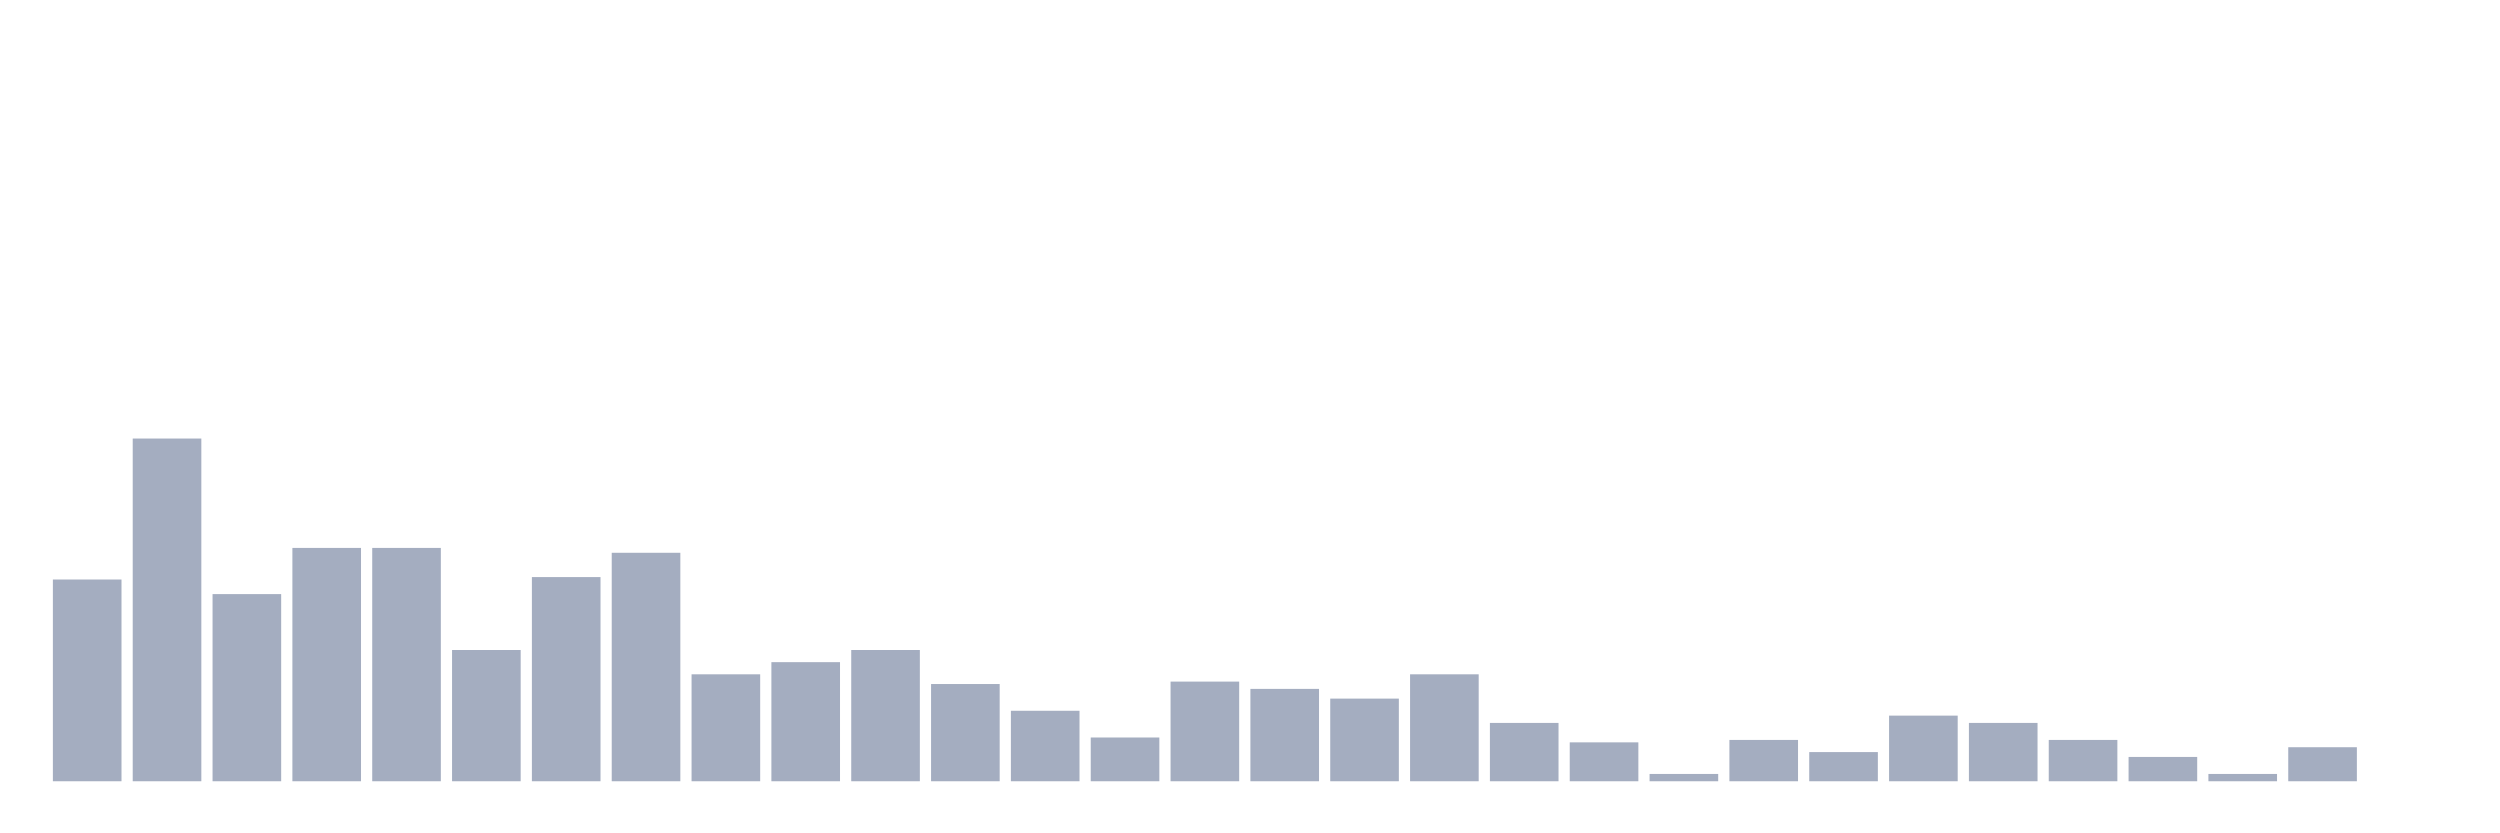 <svg xmlns="http://www.w3.org/2000/svg" viewBox="0 0 480 160"><g transform="translate(10,10)"><rect class="bar" x="0.153" width="13.175" y="101.267" height="38.733" fill="rgb(164,173,192)"></rect><rect class="bar" x="15.482" width="13.175" y="74.2" height="65.8" fill="rgb(164,173,192)"></rect><rect class="bar" x="30.81" width="13.175" y="104.067" height="35.933" fill="rgb(164,173,192)"></rect><rect class="bar" x="46.138" width="13.175" y="95.2" height="44.8" fill="rgb(164,173,192)"></rect><rect class="bar" x="61.466" width="13.175" y="95.2" height="44.8" fill="rgb(164,173,192)"></rect><rect class="bar" x="76.794" width="13.175" y="114.8" height="25.2" fill="rgb(164,173,192)"></rect><rect class="bar" x="92.123" width="13.175" y="100.8" height="39.2" fill="rgb(164,173,192)"></rect><rect class="bar" x="107.451" width="13.175" y="96.133" height="43.867" fill="rgb(164,173,192)"></rect><rect class="bar" x="122.779" width="13.175" y="119.467" height="20.533" fill="rgb(164,173,192)"></rect><rect class="bar" x="138.107" width="13.175" y="117.133" height="22.867" fill="rgb(164,173,192)"></rect><rect class="bar" x="153.436" width="13.175" y="114.8" height="25.2" fill="rgb(164,173,192)"></rect><rect class="bar" x="168.764" width="13.175" y="121.333" height="18.667" fill="rgb(164,173,192)"></rect><rect class="bar" x="184.092" width="13.175" y="126.467" height="13.533" fill="rgb(164,173,192)"></rect><rect class="bar" x="199.42" width="13.175" y="131.6" height="8.4" fill="rgb(164,173,192)"></rect><rect class="bar" x="214.748" width="13.175" y="120.867" height="19.133" fill="rgb(164,173,192)"></rect><rect class="bar" x="230.077" width="13.175" y="122.267" height="17.733" fill="rgb(164,173,192)"></rect><rect class="bar" x="245.405" width="13.175" y="124.133" height="15.867" fill="rgb(164,173,192)"></rect><rect class="bar" x="260.733" width="13.175" y="119.467" height="20.533" fill="rgb(164,173,192)"></rect><rect class="bar" x="276.061" width="13.175" y="128.8" height="11.2" fill="rgb(164,173,192)"></rect><rect class="bar" x="291.39" width="13.175" y="132.533" height="7.467" fill="rgb(164,173,192)"></rect><rect class="bar" x="306.718" width="13.175" y="138.6" height="1.4" fill="rgb(164,173,192)"></rect><rect class="bar" x="322.046" width="13.175" y="132.067" height="7.933" fill="rgb(164,173,192)"></rect><rect class="bar" x="337.374" width="13.175" y="134.4" height="5.6" fill="rgb(164,173,192)"></rect><rect class="bar" x="352.702" width="13.175" y="127.4" height="12.6" fill="rgb(164,173,192)"></rect><rect class="bar" x="368.031" width="13.175" y="128.8" height="11.2" fill="rgb(164,173,192)"></rect><rect class="bar" x="383.359" width="13.175" y="132.067" height="7.933" fill="rgb(164,173,192)"></rect><rect class="bar" x="398.687" width="13.175" y="135.333" height="4.667" fill="rgb(164,173,192)"></rect><rect class="bar" x="414.015" width="13.175" y="138.6" height="1.4" fill="rgb(164,173,192)"></rect><rect class="bar" x="429.344" width="13.175" y="133.467" height="6.533" fill="rgb(164,173,192)"></rect><rect class="bar" x="444.672" width="13.175" y="140" height="0" fill="rgb(164,173,192)"></rect></g></svg>